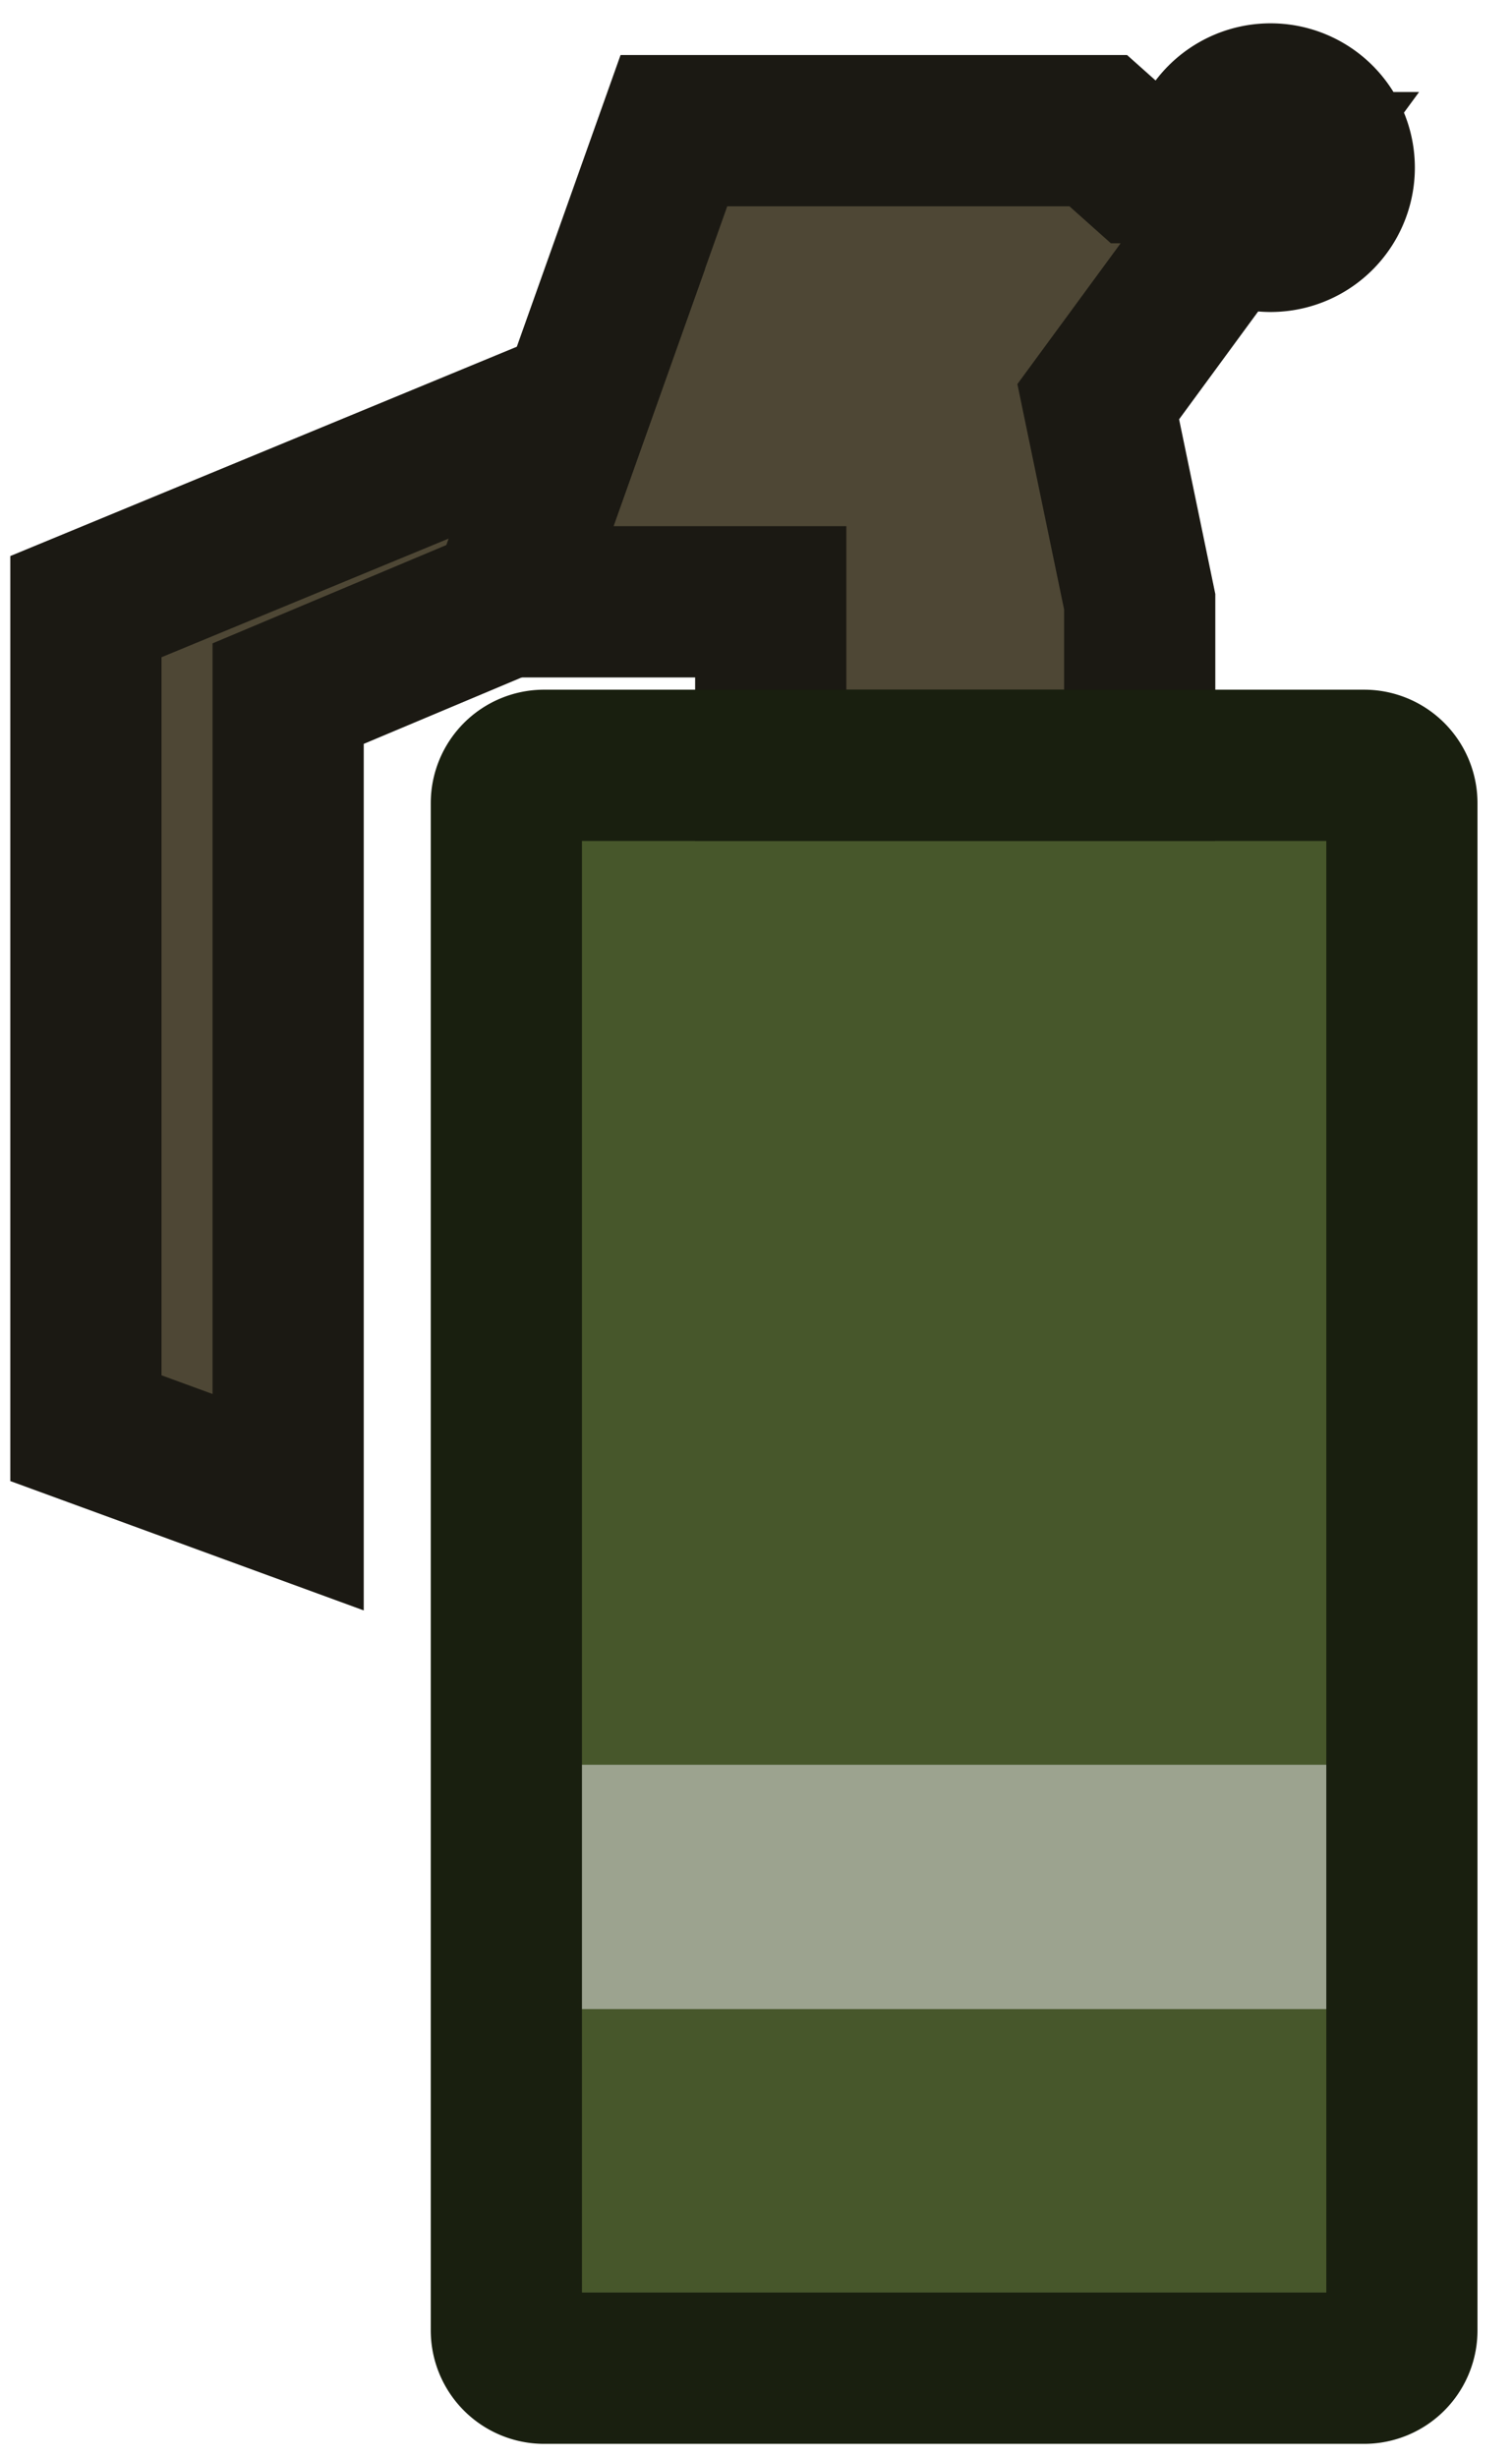 <svg xmlns="http://www.w3.org/2000/svg" width="40" height="65" fill="none" viewBox="0 0 40 65"><path fill="#373225" stroke="#1B1913" stroke-miterlimit="3.994" stroke-width="4" d="M31.797 4.433a1.816 1.816 0 1 0 3.633 0 1.816 1.816 0 0 0-3.633 0Z"/><path fill="#47572B" d="M37.087 21.236a1 1 0 0 0-1-1H14.396a1 1 0 0 0-1 1v40.382a1 1 0 0 0 1 1h21.691a1 1 0 0 0 1-1z"/><path fill="#4E4735" stroke="#1B1913" stroke-linecap="square" stroke-miterlimit="3.994" stroke-width="4" d="m29.054 3.455 1.097.978h3.443l-4.54 6.188 1.097 5.29v4.325H20.39v-4.324h-6.994l4.432-12.457z"/><path fill="#9CA38F" d="M37.087 46.662H13.396v6.46h23.691z"/><path fill="#4E4735" stroke="#1B1913" stroke-miterlimit="3.994" stroke-width="4" d="M15.26 10.676 2.273 16.04v21.723l5.35 1.957V18.34l5.773-2.427z"/><path stroke="#191F0F" stroke-miterlimit="3.994" stroke-width="4" d="M37.087 21.236a1 1 0 0 0-1-1H14.396a1 1 0 0 0-1 1v40.382a1 1 0 0 0 1 1h21.691a1 1 0 0 0 1-1z"/></svg>